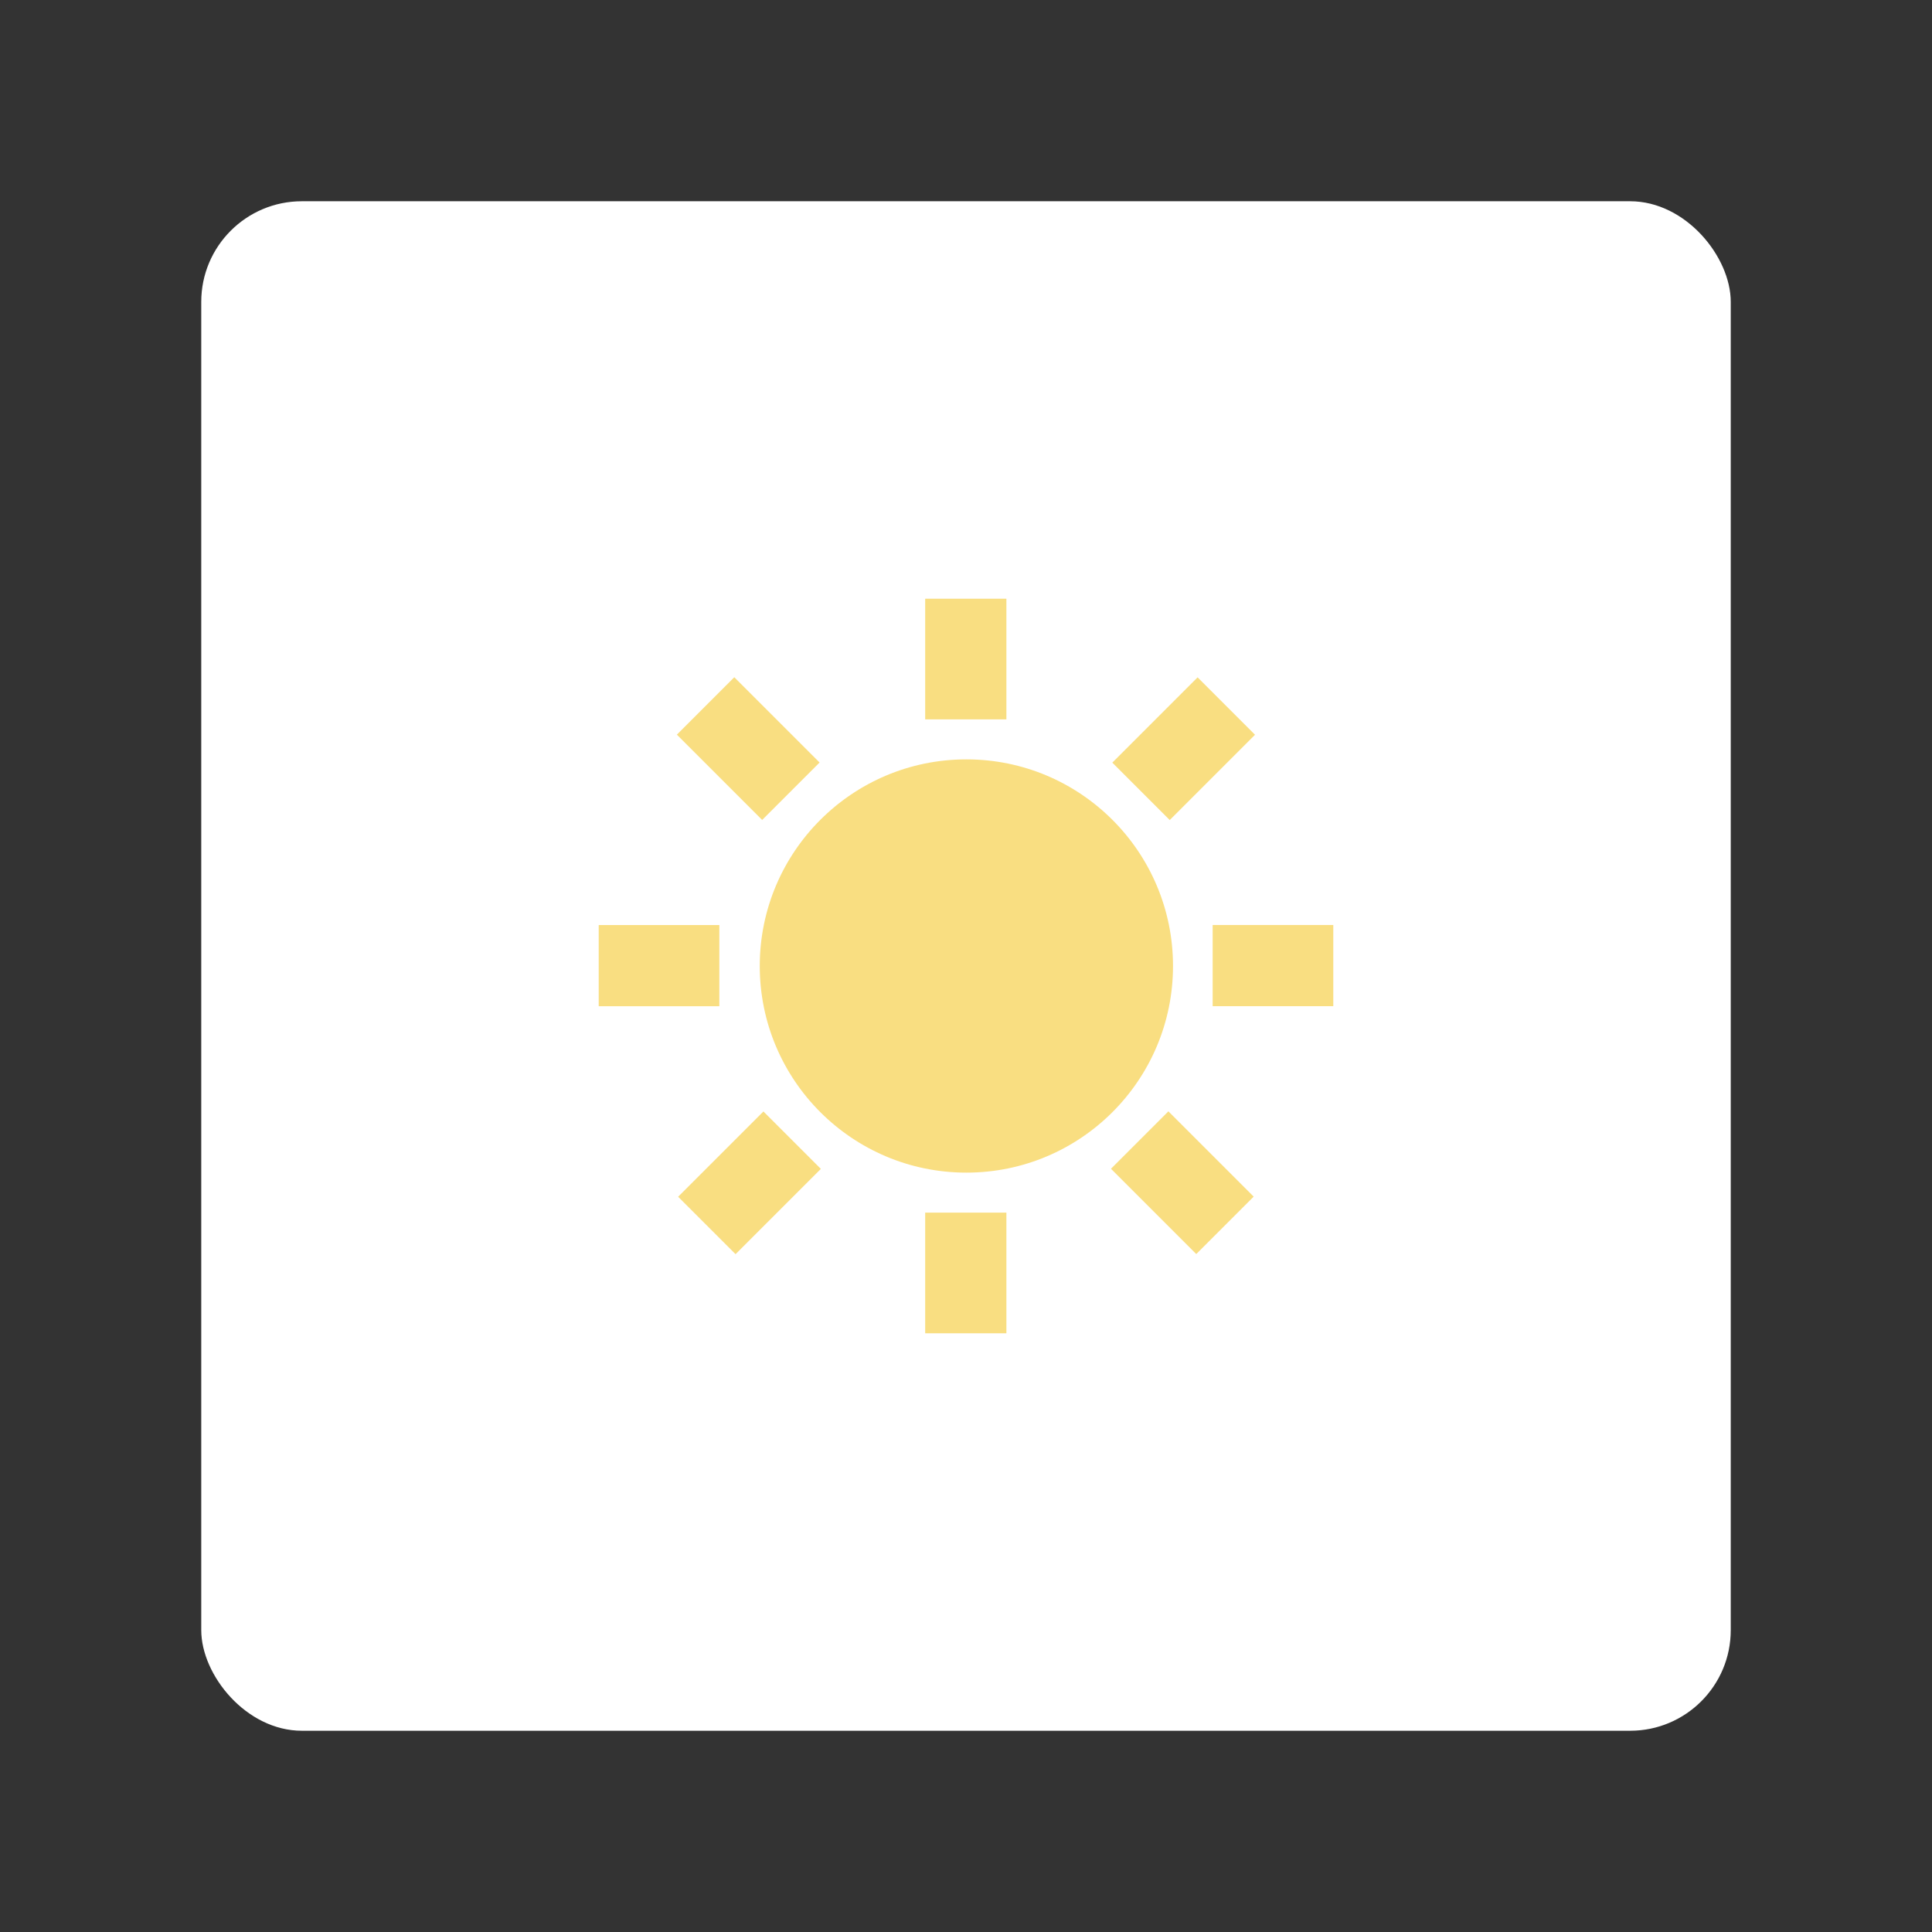 <?xml version="1.0" encoding="UTF-8" standalone="no"?>
<svg
   xml:space="preserve"
   id="Layer_1"
   x="0"
   y="0"
   style="enable-background:new 0 0 192 192"
   version="1.1"
   viewBox="0 0 192 192"
   sodipodi:docname="sunnytrack.svg"
   inkscape:version="1.2.2 (b0a8486541, 2022-12-01)"
   inkscape:export-filename="sunnytrack.png"
   inkscape:export-xdpi="96"
   inkscape:export-ydpi="96"
   xmlns:inkscape="http://www.inkscape.org/namespaces/inkscape"
   xmlns:sodipodi="http://sodipodi.sourceforge.net/DTD/sodipodi-0.dtd"
   xmlns="http://www.w3.org/2000/svg"
   xmlns:svg="http://www.w3.org/2000/svg"><rect x="0" y="0" width="192" height="192" fill="#333333" stroke="none"/><defs
     id="defs13" /><sodipodi:namedview
     id="namedview11"
     pagecolor="#505050"
     bordercolor="#eeeeee"
     borderopacity="1"
     inkscape:showpageshadow="0"
     inkscape:pageopacity="0"
     inkscape:pagecheckerboard="0"
     inkscape:deskcolor="#d1d1d1"
     showgrid="false"
     inkscape:zoom="1.7383042"
     inkscape:cx="84.565177"
     inkscape:cy="100.38519"
     inkscape:window-width="1884"
     inkscape:window-height="1055"
     inkscape:window-x="36"
     inkscape:window-y="0"
     inkscape:window-maximized="1"
     inkscape:current-layer="Layer_1" /><style
     id="style2">.st1{fill:#f9de81}</style><rect
     style="fill:#ffffff;fill-opacity:1;stroke-width:3.413;stroke-linecap:round;stroke-linejoin:round;paint-order:stroke fill markers"
     id="rect915"
     width="152"
     height="152"
     x="20"
     y="20"
     rx="10" /><circle
     cx="96.038"
     cy="96"
     r="20.534"
     class="st1"
     id="circle6"
     style="stroke-width:0.593" /><path
     d="m 91.943,59.502 h 8.071 v 11.988 h -8.071 z m 0,61.008 h 8.071 v 11.988 H 91.943 Z M 132.5,91.925 v 8.071 h -11.988 v -8.071 z m -61.012,0.004 v 8.071 H 59.5 v -8.071 z m 53.101,26.99 -5.707,5.707 -8.476,-8.476 5.707,-5.707 z m -43.139,-43.141 -5.707,5.707 -8.477,-8.476 5.707,-5.707 z m 37.565,-8.465 5.707,5.707 -8.476,8.476 -5.707,-5.707 z m -43.146,43.142 5.707,5.707 -8.477,8.476 -5.707,-5.707 z"
     class="st1"
     id="path8"
     style="stroke-width:0.593" /></svg>

